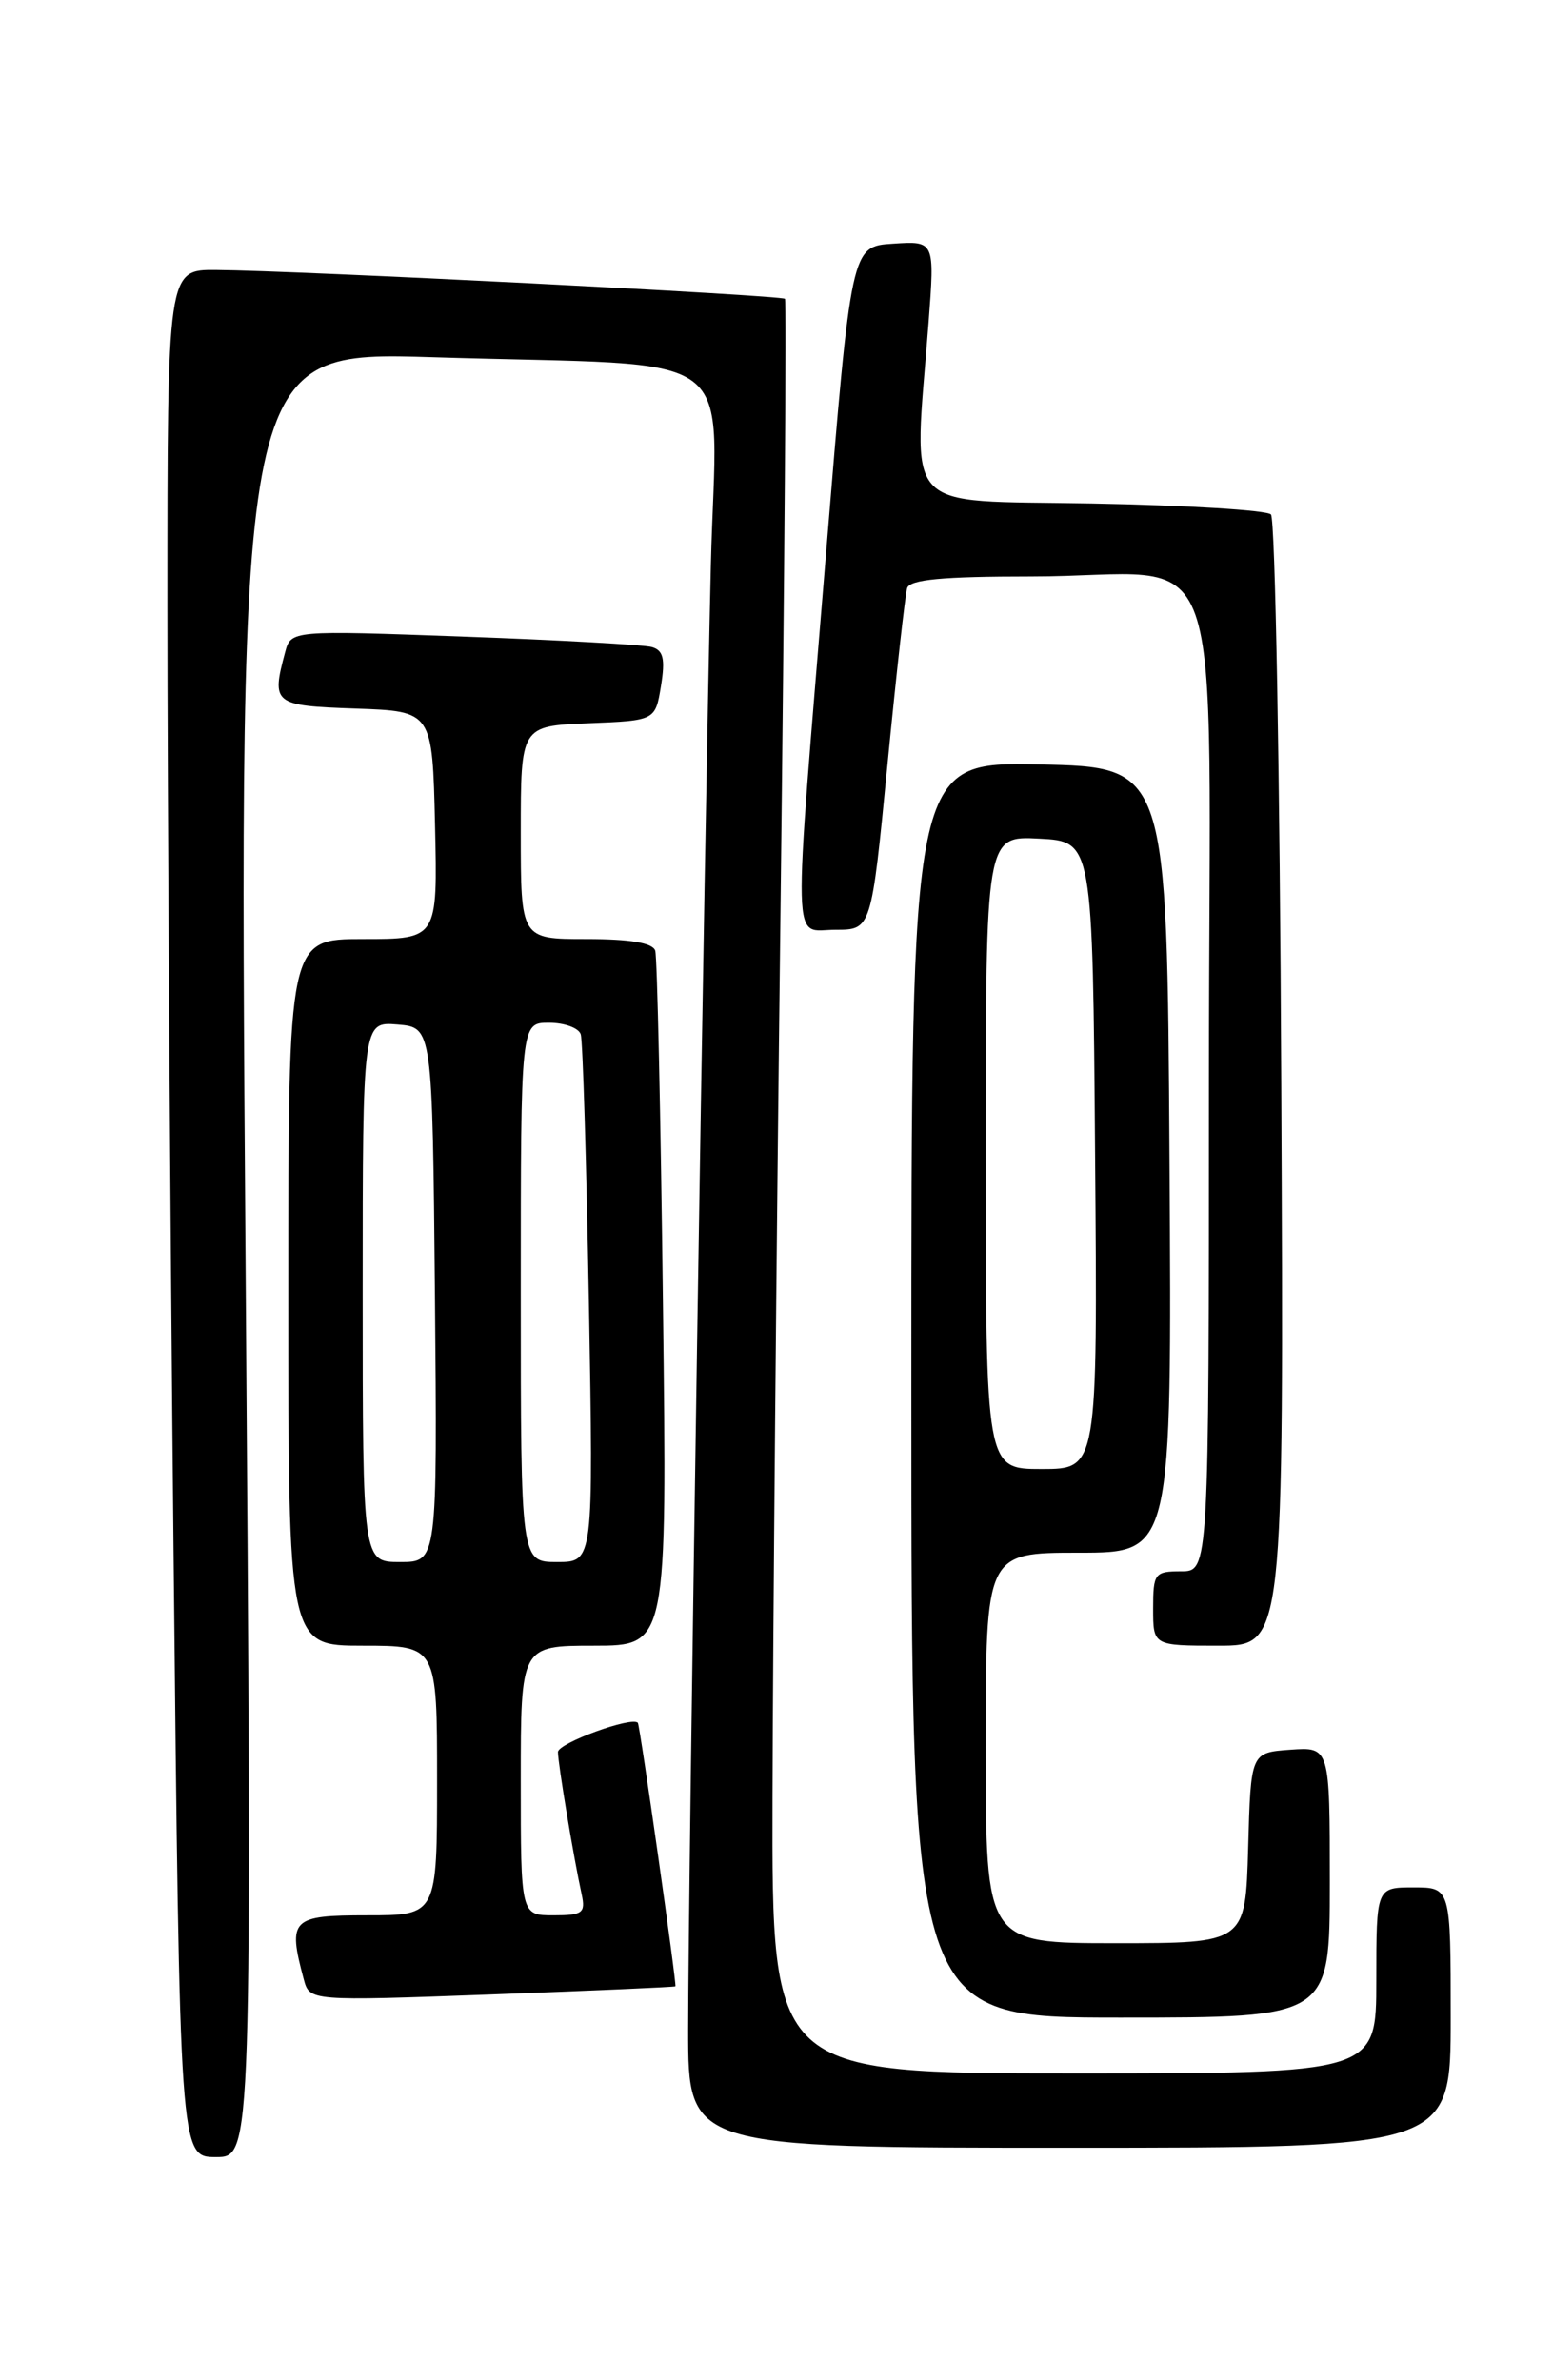 <?xml version="1.0" encoding="UTF-8" standalone="no"?>
<!DOCTYPE svg PUBLIC "-//W3C//DTD SVG 1.1//EN" "http://www.w3.org/Graphics/SVG/1.1/DTD/svg11.dtd" >
<svg xmlns="http://www.w3.org/2000/svg" xmlns:xlink="http://www.w3.org/1999/xlink" version="1.1" viewBox="0 0 167 256">
 <g >
 <path fill="currentColor"
d=" M 26.40 134.88 C 25.68 37.77 25.68 37.77 46.59 38.42 C 80.60 39.48 77.02 36.79 76.44 60.84 C 75.76 88.80 74.00 202.52 74.00 218.31 C 74.00 231.00 74.00 231.00 115.00 231.00 C 156.00 231.00 156.00 231.00 156.00 217.00 C 156.00 203.00 156.00 203.00 152.00 203.00 C 148.00 203.00 148.00 203.00 148.00 213.00 C 148.00 223.00 148.00 223.00 115.50 223.00 C 83.00 223.00 83.00 223.00 83.07 193.25 C 83.11 176.89 83.49 134.03 83.93 98.00 C 84.36 61.97 84.58 32.34 84.41 32.14 C 84.08 31.75 31.89 29.10 23.25 29.04 C 18.00 29.00 18.00 29.00 18.00 65.25 C 18.00 85.19 18.30 130.86 18.66 166.75 C 19.33 232.00 19.33 232.00 23.22 232.00 C 27.11 232.00 27.11 232.00 26.40 134.88 Z  M 143.00 202.44 C 143.00 187.89 143.00 187.89 138.75 188.19 C 134.50 188.50 134.50 188.50 134.22 198.75 C 133.93 209.00 133.93 209.00 119.97 209.00 C 106.00 209.00 106.00 209.00 106.00 188.00 C 106.00 167.00 106.00 167.00 116.01 167.00 C 126.02 167.00 126.02 167.00 125.76 124.75 C 125.50 82.50 125.50 82.50 111.75 82.22 C 98.00 81.94 98.00 81.94 98.00 149.47 C 98.00 217.00 98.00 217.00 120.50 217.00 C 143.00 217.00 143.00 217.00 143.00 202.44 Z  M 72.63 213.64 C 72.79 213.47 68.82 185.58 68.59 185.30 C 68.00 184.56 60.00 187.48 60.00 188.44 C 60.00 189.68 61.69 199.83 62.55 203.75 C 62.98 205.75 62.65 206.00 59.52 206.00 C 56.00 206.00 56.00 206.00 56.00 191.50 C 56.00 177.00 56.00 177.00 63.87 177.00 C 71.74 177.00 71.74 177.00 71.29 140.25 C 71.05 120.04 70.67 102.94 70.46 102.25 C 70.19 101.41 67.78 101.00 63.03 101.00 C 56.00 101.00 56.00 101.00 56.00 89.54 C 56.00 78.09 56.00 78.09 63.24 77.79 C 70.47 77.50 70.47 77.50 71.08 73.77 C 71.55 70.86 71.33 69.94 70.09 69.59 C 69.22 69.35 60.13 68.84 49.89 68.47 C 31.29 67.79 31.29 67.79 30.66 70.15 C 29.17 75.72 29.39 75.90 38.25 76.21 C 46.50 76.50 46.50 76.50 46.78 88.75 C 47.06 101.00 47.06 101.00 39.03 101.00 C 31.00 101.00 31.00 101.00 31.00 139.00 C 31.00 177.00 31.00 177.00 39.00 177.00 C 47.00 177.00 47.00 177.00 47.00 191.50 C 47.00 206.00 47.00 206.00 39.50 206.00 C 31.33 206.00 30.93 206.40 32.66 212.87 C 33.29 215.23 33.29 215.23 52.90 214.51 C 63.68 214.11 72.56 213.72 72.63 213.64 Z  M 137.78 116.58 C 137.63 83.35 137.13 55.79 136.67 55.33 C 136.21 54.87 127.55 54.34 117.42 54.15 C 96.61 53.76 98.25 55.58 99.85 34.71 C 100.52 25.91 100.52 25.91 96.02 26.21 C 91.53 26.50 91.53 26.50 88.83 59.50 C 85.22 103.56 85.13 100.00 89.85 100.00 C 93.70 100.00 93.70 100.00 95.43 82.25 C 96.38 72.49 97.34 63.94 97.55 63.25 C 97.83 62.33 101.39 62.00 110.84 62.00 C 132.50 62.00 130.00 54.94 130.00 116.12 C 130.00 169.00 130.00 169.00 127.00 169.00 C 124.17 169.00 124.00 169.22 124.00 173.00 C 124.00 177.00 124.00 177.00 131.03 177.00 C 138.06 177.00 138.06 177.00 137.78 116.58 Z  M 106.00 123.95 C 106.00 89.90 106.00 89.90 111.75 90.20 C 117.50 90.50 117.50 90.50 117.76 124.25 C 118.03 158.00 118.03 158.00 112.01 158.00 C 106.00 158.00 106.00 158.00 106.00 123.95 Z  M 39.00 138.94 C 39.00 109.88 39.00 109.88 42.75 110.19 C 46.50 110.50 46.50 110.50 46.77 139.25 C 47.03 168.00 47.03 168.00 43.02 168.00 C 39.00 168.00 39.00 168.00 39.00 138.94 Z  M 56.00 139.00 C 56.00 110.00 56.00 110.00 59.03 110.00 C 60.70 110.00 62.24 110.56 62.45 111.25 C 62.67 111.94 63.06 124.99 63.33 140.25 C 63.82 168.00 63.82 168.00 59.91 168.00 C 56.00 168.00 56.00 168.00 56.00 139.00 Z "/>
</g>
</svg>